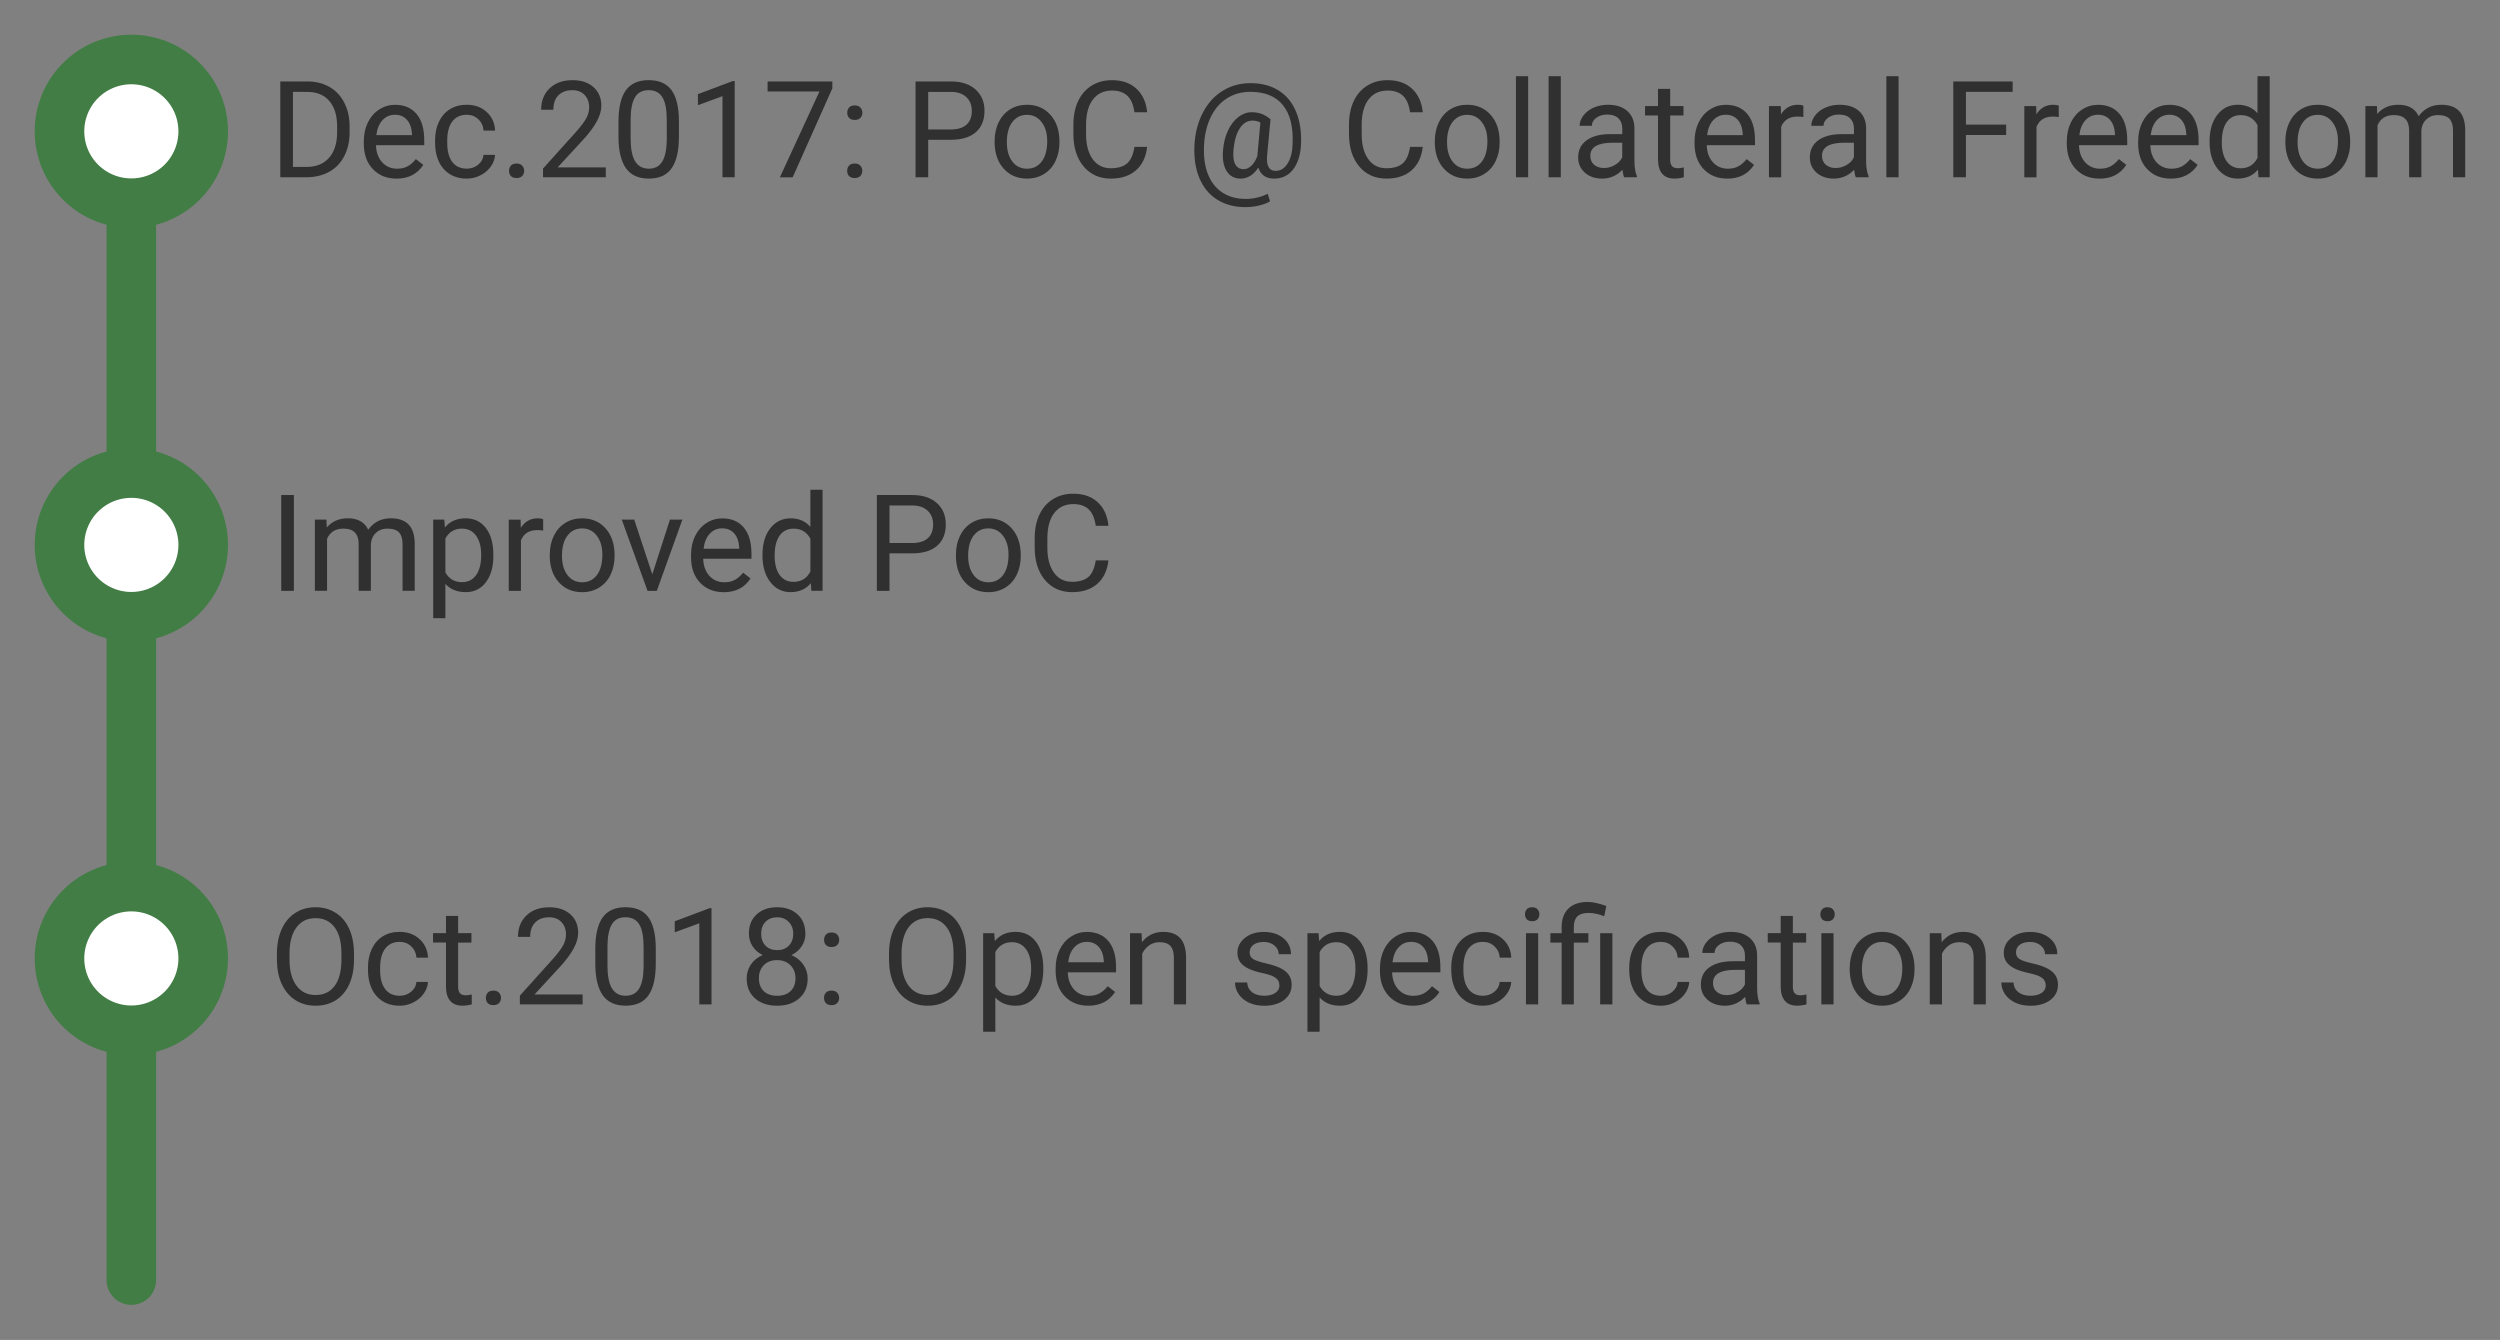 <?xml version="1.0" encoding="UTF-8" standalone="no"?>
<svg
   xmlns:dc="http://purl.org/dc/elements/1.1/"
   xmlns:cc="http://creativecommons.org/ns#"
   xmlns:rdf="http://www.w3.org/1999/02/22-rdf-syntax-ns#"
   xmlns:svg="http://www.w3.org/2000/svg"
   xmlns="http://www.w3.org/2000/svg"
   id="svg8"
   version="1.1"
   viewBox="0 0 71.976 38.578"
   height="38.578mm"
   width="71.976mm">
  <rect x="0" y="0" width="71.976" height="38.578" fill="#808080" stroke="none"/>
  <defs
     id="defs2">
    <marker
       orient="auto"
       refY="0"
       refX="0"
       id="DistanceStart"
       style="overflow:visible">
      <g
         style="fill:#417d44;fill-opacity:1;stroke:#417d44;stroke-opacity:1"
         id="g2300">
        <path
           id="path2306"
           d="M 0,0 H 2"
           style="fill:#417d44;fill-opacity:1;stroke:#417d44;stroke-width:1.15;stroke-linecap:square;stroke-opacity:1" />
        <path
           id="path2302"
           d="M 0,0 13,4 9,0 13,-4 Z"
           style="fill:#417d44;fill-opacity:1;fill-rule:evenodd;stroke:#417d44;stroke-opacity:1" />
        <path
           id="path2304"
           d="M 0,-4 V 40"
           style="fill:#417d44;fill-opacity:1;stroke:#417d44;stroke-width:1;stroke-linecap:square;stroke-opacity:1" />
      </g>
    </marker>
    <marker
       orient="auto"
       refY="0"
       refX="0"
       id="InfiniteLineStart"
       style="overflow:visible">
      <g
         transform="translate(-13)"
         style="fill:#417d44;fill-opacity:1;stroke:#417d44;stroke-opacity:1"
         id="g5612">
        <circle
           style="fill:#417d44;fill-opacity:1;stroke:#417d44;stroke-opacity:1"
           cx="3"
           cy="0"
           r="0.8"
           id="circle5606" />
        <circle
           style="fill:#417d44;fill-opacity:1;stroke:#417d44;stroke-opacity:1"
           cx="6.5"
           cy="0"
           r="0.8"
           id="circle5608" />
        <circle
           style="fill:#417d44;fill-opacity:1;stroke:#417d44;stroke-opacity:1"
           cx="10"
           cy="0"
           r="0.8"
           id="circle5610" />
      </g>
    </marker>
    <marker
       orient="auto"
       refY="0"
       refX="0"
       id="InfiniteLineEnd"
       style="overflow:visible">
      <g
         style="fill:#417d44;fill-opacity:1;stroke:#417d44;stroke-opacity:1"
         id="g5603">
        <circle
           style="fill:#417d44;fill-opacity:1;stroke:#417d44;stroke-opacity:1"
           cx="3"
           cy="0"
           r="0.8"
           id="circle5597" />
        <circle
           style="fill:#417d44;fill-opacity:1;stroke:#417d44;stroke-opacity:1"
           cx="6.5"
           cy="0"
           r="0.8"
           id="circle5599" />
        <circle
           style="fill:#417d44;fill-opacity:1;stroke:#417d44;stroke-opacity:1"
           cx="10"
           cy="0"
           r="0.8"
           id="circle5601" />
      </g>
    </marker>
  </defs>
  <g
     transform="translate(-6.802,-15.406)"
     id="layer1">
    <path
       id="path3705-0-0-4-6"
       d="M 12.652,19.188 A 2.068,2.068 0 0 1 10.583,21.256 2.068,2.068 0 0 1 8.515,19.188 2.068,2.068 0 0 1 10.583,17.119 2.068,2.068 0 0 1 12.652,19.188 Z"
       style="fill:#ffffff;fill-opacity:1;stroke:#417d44;stroke-width:1.427;stroke-linecap:round;stroke-linejoin:round;stroke-miterlimit:4;stroke-dasharray:none;stroke-dashoffset:0;stroke-opacity:1" />
    <path
       id="path5241-95-99"
       d="M 10.583,21.833 V 52.26"
       style="fill:none;fill-rule:evenodd;stroke:#417d44;stroke-width:1.427;stroke-linecap:round;stroke-linejoin:miter;stroke-miterlimit:4;stroke-dasharray:none;stroke-opacity:1" />
    <g
       id="text5229"
       style="font-style:normal;font-weight:normal;font-size:3.881px;line-height:6.615px;font-family:Sans;text-align:start;letter-spacing:0px;word-spacing:0px;text-anchor:start;fill:#303030;fill-opacity:1;stroke:none;stroke-width:0.265px;stroke-linecap:butt;stroke-linejoin:miter;stroke-opacity:1"
       aria-label="Dec.2017: PoC @ Collateral Freedom">
      <path
         id="path38"
         style="font-style:normal;font-variant:normal;font-weight:normal;font-stretch:normal;font-size:3.881px;font-family:Roboto;-inkscape-font-specification:Roboto;text-align:start;text-anchor:start;fill:#303030;fill-opacity:1;stroke-width:0.265px"
         d="m 14.872,20.51 v -2.759 h 0.779 q 0.36,0 0.637,0.159 0.277,0.159 0.426,0.453 0.152,0.294 0.153,0.675 v 0.176 q 0,0.39 -0.152,0.684 -0.15,0.294 -0.43,0.451 -0.279,0.157 -0.65,0.161 z m 0.364,-2.459 v 2.162 h 0.383 q 0.421,0 0.654,-0.261 0.235,-0.261 0.235,-0.745 v -0.161 q 0,-0.47 -0.222,-0.729 -0.22,-0.261 -0.625,-0.265 z" />
      <path
         id="path40"
         style="font-style:normal;font-variant:normal;font-weight:normal;font-stretch:normal;font-size:3.881px;font-family:Roboto;-inkscape-font-specification:Roboto;text-align:start;text-anchor:start;fill:#303030;fill-opacity:1;stroke-width:0.265px"
         d="m 18.215,20.548 q -0.417,0 -0.678,-0.273 -0.261,-0.275 -0.261,-0.733 v -0.064 q 0,-0.305 0.116,-0.544 0.117,-0.241 0.326,-0.375 0.21,-0.136 0.455,-0.136 0.4,0 0.621,0.263 0.222,0.263 0.222,0.754 v 0.146 h -1.389 q 0.008,0.303 0.176,0.491 0.171,0.186 0.432,0.186 0.186,0 0.315,-0.076 0.129,-0.076 0.225,-0.201 l 0.214,0.167 q -0.258,0.396 -0.773,0.396 z m -0.044,-1.838 q -0.212,0 -0.356,0.155 -0.144,0.153 -0.178,0.432 h 1.027 v -0.027 Q 18.649,19.004 18.52,18.858 18.391,18.71 18.171,18.71 Z" />
      <path
         id="path42"
         style="font-style:normal;font-variant:normal;font-weight:normal;font-stretch:normal;font-size:3.881px;font-family:Roboto;-inkscape-font-specification:Roboto;text-align:start;text-anchor:start;fill:#303030;fill-opacity:1;stroke-width:0.265px"
         d="m 20.24,20.262 q 0.188,0 0.328,-0.114 0.14,-0.114 0.155,-0.284 h 0.332 q -0.009,0.176 -0.121,0.335 -0.112,0.159 -0.299,0.254 -0.186,0.095 -0.394,0.095 -0.419,0 -0.667,-0.279 -0.246,-0.28 -0.246,-0.765 v -0.059 q 0,-0.299 0.11,-0.532 0.11,-0.233 0.315,-0.362 0.207,-0.129 0.487,-0.129 0.345,0 0.572,0.207 0.229,0.207 0.244,0.536 h -0.332 q -0.015,-0.199 -0.152,-0.326 -0.135,-0.129 -0.333,-0.129 -0.267,0 -0.415,0.193 -0.146,0.191 -0.146,0.555 v 0.066 q 0,0.354 0.146,0.546 0.146,0.191 0.417,0.191 z" />
      <path
         id="path44"
         style="font-style:normal;font-variant:normal;font-weight:normal;font-stretch:normal;font-size:3.881px;font-family:Roboto;-inkscape-font-specification:Roboto;text-align:start;text-anchor:start;fill:#303030;fill-opacity:1;stroke-width:0.265px"
         d="m 21.457,20.327 q 0,-0.091 0.053,-0.152 0.055,-0.061 0.163,-0.061 0.108,0 0.163,0.061 0.057,0.061 0.057,0.152 0,0.087 -0.057,0.146 -0.055,0.059 -0.163,0.059 -0.108,0 -0.163,-0.059 -0.053,-0.059 -0.053,-0.146 z" />
      <path
         id="path46"
         style="font-style:normal;font-variant:normal;font-weight:normal;font-stretch:normal;font-size:3.881px;font-family:Roboto;-inkscape-font-specification:Roboto;text-align:start;text-anchor:start;fill:#303030;fill-opacity:1;stroke-width:0.265px"
         d="m 24.244,20.51 h -1.808 v -0.252 l 0.955,-1.061 q 0.212,-0.241 0.292,-0.39 0.081,-0.152 0.081,-0.313 0,-0.216 -0.131,-0.354 -0.131,-0.138 -0.349,-0.138 -0.261,0 -0.407,0.15 -0.144,0.148 -0.144,0.413 h -0.351 q 0,-0.381 0.244,-0.616 0.246,-0.235 0.657,-0.235 0.385,0 0.608,0.203 0.224,0.201 0.224,0.536 0,0.407 -0.519,0.97 l -0.739,0.802 h 1.385 z" />
      <path
         id="path48"
         style="font-style:normal;font-variant:normal;font-weight:normal;font-stretch:normal;font-size:3.881px;font-family:Roboto;-inkscape-font-specification:Roboto;text-align:start;text-anchor:start;fill:#303030;fill-opacity:1;stroke-width:0.265px"
         d="m 26.349,19.334 q 0,0.616 -0.21,0.915 -0.21,0.299 -0.657,0.299 -0.441,0 -0.654,-0.292 -0.212,-0.294 -0.22,-0.875 v -0.468 q 0,-0.608 0.21,-0.904 0.21,-0.296 0.659,-0.296 0.445,0 0.656,0.286 0.21,0.284 0.216,0.879 z m -0.351,-0.479 q 0,-0.445 -0.125,-0.648 -0.125,-0.205 -0.396,-0.205 -0.269,0 -0.392,0.203 -0.123,0.203 -0.127,0.623 v 0.561 q 0,0.447 0.129,0.661 0.131,0.212 0.394,0.212 0.26,0 0.385,-0.201 0.127,-0.201 0.133,-0.633 z" />
      <path
         id="path50"
         style="font-style:normal;font-variant:normal;font-weight:normal;font-stretch:normal;font-size:3.881px;font-family:Roboto;-inkscape-font-specification:Roboto;text-align:start;text-anchor:start;fill:#303030;fill-opacity:1;stroke-width:0.265px"
         d="m 27.954,20.51 h -0.352 v -2.336 l -0.707,0.26 v -0.318 l 1.004,-0.377 h 0.055 z" />
      <path
         id="path52"
         style="font-style:normal;font-variant:normal;font-weight:normal;font-stretch:normal;font-size:3.881px;font-family:Roboto;-inkscape-font-specification:Roboto;text-align:start;text-anchor:start;fill:#303030;fill-opacity:1;stroke-width:0.265px"
         d="m 30.766,17.949 -1.143,2.562 h -0.368 l 1.139,-2.471 h -1.493 v -0.288 h 1.864 z" />
      <path
         id="path54"
         style="font-style:normal;font-variant:normal;font-weight:normal;font-stretch:normal;font-size:3.881px;font-family:Roboto;-inkscape-font-specification:Roboto;text-align:start;text-anchor:start;fill:#303030;fill-opacity:1;stroke-width:0.265px"
         d="m 31.192,20.327 q 0,-0.091 0.053,-0.152 0.055,-0.061 0.163,-0.061 0.108,0 0.163,0.061 0.057,0.061 0.057,0.152 0,0.087 -0.057,0.146 -0.055,0.059 -0.163,0.059 -0.108,0 -0.163,-0.059 -0.053,-0.059 -0.053,-0.146 z m 0.002,-1.673 q 0,-0.091 0.053,-0.152 0.055,-0.061 0.163,-0.061 0.108,0 0.163,0.061 0.057,0.061 0.057,0.152 0,0.087 -0.057,0.146 -0.055,0.059 -0.163,0.059 -0.108,0 -0.163,-0.059 -0.053,-0.059 -0.053,-0.146 z" />
      <path
         id="path56"
         style="font-style:normal;font-variant:normal;font-weight:normal;font-stretch:normal;font-size:3.881px;font-family:Roboto;-inkscape-font-specification:Roboto;text-align:start;text-anchor:start;fill:#303030;fill-opacity:1;stroke-width:0.265px"
         d="m 33.525,19.43 v 1.08 h -0.364 v -2.759 h 1.018 q 0.453,0 0.709,0.231 0.258,0.231 0.258,0.612 0,0.402 -0.252,0.62 -0.25,0.216 -0.718,0.216 z m 0,-0.297 h 0.654 q 0.292,0 0.447,-0.136 0.155,-0.138 0.155,-0.398 0,-0.246 -0.155,-0.394 -0.155,-0.148 -0.426,-0.153 h -0.675 z" />
      <path
         id="path58"
         style="font-style:normal;font-variant:normal;font-weight:normal;font-stretch:normal;font-size:3.881px;font-family:Roboto;-inkscape-font-specification:Roboto;text-align:start;text-anchor:start;fill:#303030;fill-opacity:1;stroke-width:0.265px"
         d="m 35.438,19.466 q 0,-0.301 0.117,-0.542 0.119,-0.241 0.33,-0.371 0.212,-0.131 0.483,-0.131 0.419,0 0.676,0.29 0.26,0.29 0.26,0.771 v 0.025 q 0,0.299 -0.116,0.538 -0.114,0.237 -0.328,0.369 -0.212,0.133 -0.489,0.133 -0.417,0 -0.676,-0.29 -0.258,-0.29 -0.258,-0.767 z m 0.352,0.042 q 0,0.341 0.157,0.548 0.159,0.207 0.424,0.207 0.267,0 0.424,-0.208 0.157,-0.21 0.157,-0.587 0,-0.337 -0.161,-0.546 -0.159,-0.21 -0.424,-0.21 -0.26,0 -0.419,0.207 -0.159,0.207 -0.159,0.591 z" />
      <path
         id="path60"
         style="font-style:normal;font-variant:normal;font-weight:normal;font-stretch:normal;font-size:3.881px;font-family:Roboto;-inkscape-font-specification:Roboto;text-align:start;text-anchor:start;fill:#303030;fill-opacity:1;stroke-width:0.265px"
         d="m 39.829,19.635 q -0.051,0.438 -0.324,0.676 -0.271,0.237 -0.722,0.237 -0.489,0 -0.784,-0.351 -0.294,-0.351 -0.294,-0.938 v -0.265 q 0,-0.385 0.136,-0.676 0.138,-0.292 0.39,-0.447 0.252,-0.157 0.584,-0.157 0.44,0 0.705,0.246 0.265,0.244 0.309,0.678 h -0.366 q -0.047,-0.33 -0.207,-0.477 -0.157,-0.148 -0.441,-0.148 -0.349,0 -0.548,0.258 -0.197,0.258 -0.197,0.733 v 0.267 q 0,0.449 0.188,0.714 0.188,0.265 0.525,0.265 0.303,0 0.464,-0.136 0.163,-0.138 0.216,-0.479 z" />
      <path
         id="path62"
         style="font-style:normal;font-variant:normal;font-weight:normal;font-stretch:normal;font-size:3.881px;font-family:Roboto;-inkscape-font-specification:Roboto;text-align:start;text-anchor:start;fill:#303030;fill-opacity:1;stroke-width:0.265px"
         d="m 44.259,19.559 q -0.023,0.459 -0.227,0.724 -0.205,0.265 -0.548,0.265 -0.354,0 -0.455,-0.318 -0.102,0.161 -0.235,0.241 -0.131,0.078 -0.271,0.078 -0.269,0 -0.407,-0.22 -0.138,-0.22 -0.102,-0.608 0.028,-0.313 0.142,-0.557 0.116,-0.246 0.296,-0.387 0.182,-0.14 0.381,-0.14 0.153,0 0.275,0.042 0.121,0.04 0.273,0.159 l -0.099,1.05 q -0.036,0.438 0.243,0.438 0.214,0 0.347,-0.212 0.133,-0.212 0.144,-0.553 0.036,-0.737 -0.275,-1.124 -0.309,-0.387 -0.942,-0.387 -0.381,0 -0.676,0.189 -0.296,0.188 -0.466,0.544 -0.171,0.356 -0.191,0.822 -0.023,0.47 0.114,0.817 0.136,0.345 0.415,0.527 0.28,0.184 0.676,0.184 0.171,0 0.341,-0.042 0.172,-0.042 0.286,-0.108 l 0.07,0.218 q -0.117,0.074 -0.313,0.121 -0.193,0.047 -0.392,0.047 -0.474,0 -0.815,-0.214 -0.341,-0.212 -0.512,-0.614 -0.169,-0.4 -0.146,-0.936 0.023,-0.521 0.233,-0.936 0.21,-0.417 0.57,-0.642 0.36,-0.227 0.813,-0.227 0.472,0 0.809,0.212 0.337,0.212 0.502,0.612 0.165,0.4 0.142,0.936 z m -1.944,0.161 q -0.027,0.269 0.049,0.413 0.078,0.144 0.244,0.144 0.114,0 0.218,-0.097 0.106,-0.097 0.174,-0.277 l 0.002,-0.017 0.087,-0.953 q -0.106,-0.055 -0.227,-0.055 -0.222,0 -0.368,0.225 -0.144,0.225 -0.18,0.616 z" />
      <path
         id="path64"
         style="font-style:normal;font-variant:normal;font-weight:normal;font-stretch:normal;font-size:3.881px;font-family:Roboto;-inkscape-font-specification:Roboto;text-align:start;text-anchor:start;fill:#303030;fill-opacity:1;stroke-width:0.265px"
         d="m 47.764,19.635 q -0.051,0.438 -0.324,0.676 -0.271,0.237 -0.722,0.237 -0.489,0 -0.784,-0.351 -0.294,-0.351 -0.294,-0.938 v -0.265 q 0,-0.385 0.136,-0.676 0.138,-0.292 0.39,-0.447 0.252,-0.157 0.584,-0.157 0.44,0 0.705,0.246 0.265,0.244 0.309,0.678 h -0.366 q -0.047,-0.33 -0.207,-0.477 -0.157,-0.148 -0.441,-0.148 -0.349,0 -0.548,0.258 -0.197,0.258 -0.197,0.733 v 0.267 q 0,0.449 0.188,0.714 0.188,0.265 0.525,0.265 0.303,0 0.464,-0.136 0.163,-0.138 0.216,-0.479 z" />
      <path
         id="path66"
         style="font-style:normal;font-variant:normal;font-weight:normal;font-stretch:normal;font-size:3.881px;font-family:Roboto;-inkscape-font-specification:Roboto;text-align:start;text-anchor:start;fill:#303030;fill-opacity:1;stroke-width:0.265px"
         d="m 48.111,19.466 q 0,-0.301 0.117,-0.542 0.119,-0.241 0.33,-0.371 0.212,-0.131 0.483,-0.131 0.419,0 0.676,0.29 0.26,0.29 0.26,0.771 v 0.025 q 0,0.299 -0.116,0.538 -0.114,0.237 -0.328,0.369 -0.212,0.133 -0.489,0.133 -0.417,0 -0.676,-0.29 -0.258,-0.29 -0.258,-0.767 z m 0.352,0.042 q 0,0.341 0.157,0.548 0.159,0.207 0.424,0.207 0.267,0 0.424,-0.208 0.157,-0.21 0.157,-0.587 0,-0.337 -0.161,-0.546 -0.159,-0.21 -0.424,-0.21 -0.26,0 -0.419,0.207 -0.159,0.207 -0.159,0.591 z" />
      <path
         id="path68"
         style="font-style:normal;font-variant:normal;font-weight:normal;font-stretch:normal;font-size:3.881px;font-family:Roboto;-inkscape-font-specification:Roboto;text-align:start;text-anchor:start;fill:#303030;fill-opacity:1;stroke-width:0.265px"
         d="m 50.798,20.51 h -0.351 v -2.91 h 0.351 z" />
      <path
         id="path70"
         style="font-style:normal;font-variant:normal;font-weight:normal;font-stretch:normal;font-size:3.881px;font-family:Roboto;-inkscape-font-specification:Roboto;text-align:start;text-anchor:start;fill:#303030;fill-opacity:1;stroke-width:0.265px"
         d="m 51.738,20.51 h -0.351 v -2.91 h 0.351 z" />
      <path
         id="path72"
         style="font-style:normal;font-variant:normal;font-weight:normal;font-stretch:normal;font-size:3.881px;font-family:Roboto;-inkscape-font-specification:Roboto;text-align:start;text-anchor:start;fill:#303030;fill-opacity:1;stroke-width:0.265px"
         d="m 53.562,20.51 q -0.03,-0.061 -0.049,-0.216 -0.244,0.254 -0.584,0.254 -0.303,0 -0.498,-0.171 -0.193,-0.172 -0.193,-0.436 0,-0.32 0.243,-0.496 0.244,-0.178 0.686,-0.178 h 0.341 v -0.161 q 0,-0.184 -0.11,-0.292 -0.11,-0.11 -0.324,-0.11 -0.188,0 -0.315,0.095 -0.127,0.095 -0.127,0.229 h -0.352 q 0,-0.153 0.108,-0.296 0.11,-0.144 0.296,-0.227 0.188,-0.083 0.411,-0.083 0.354,0 0.555,0.178 0.201,0.176 0.208,0.487 v 0.944 q 0,0.282 0.072,0.449 v 0.03 z m -0.582,-0.267 q 0.165,0 0.313,-0.085 0.148,-0.085 0.214,-0.222 v -0.421 h -0.275 q -0.644,0 -0.644,0.377 0,0.165 0.11,0.258 0.11,0.093 0.282,0.093 z" />
      <path
         id="path74"
         style="font-style:normal;font-variant:normal;font-weight:normal;font-stretch:normal;font-size:3.881px;font-family:Roboto;-inkscape-font-specification:Roboto;text-align:start;text-anchor:start;fill:#303030;fill-opacity:1;stroke-width:0.265px"
         d="m 54.887,17.964 v 0.496 h 0.383 v 0.271 h -0.383 v 1.271 q 0,0.123 0.051,0.186 0.051,0.061 0.174,0.061 0.061,0 0.167,-0.023 v 0.284 q -0.138,0.038 -0.269,0.038 -0.235,0 -0.354,-0.142 -0.119,-0.142 -0.119,-0.404 V 18.731 H 54.163 V 18.46 h 0.373 v -0.496 z" />
      <path
         id="path76"
         style="font-style:normal;font-variant:normal;font-weight:normal;font-stretch:normal;font-size:3.881px;font-family:Roboto;-inkscape-font-specification:Roboto;text-align:start;text-anchor:start;fill:#303030;fill-opacity:1;stroke-width:0.265px"
         d="m 56.528,20.548 q -0.417,0 -0.678,-0.273 -0.261,-0.275 -0.261,-0.733 v -0.064 q 0,-0.305 0.116,-0.544 0.117,-0.241 0.326,-0.375 0.21,-0.136 0.455,-0.136 0.4,0 0.621,0.263 0.222,0.263 0.222,0.754 v 0.146 h -1.389 q 0.008,0.303 0.176,0.491 0.171,0.186 0.432,0.186 0.186,0 0.315,-0.076 0.129,-0.076 0.225,-0.201 l 0.214,0.167 q -0.258,0.396 -0.773,0.396 z m -0.044,-1.838 q -0.212,0 -0.356,0.155 -0.144,0.153 -0.178,0.432 h 1.027 v -0.027 q -0.015,-0.267 -0.144,-0.413 -0.129,-0.148 -0.349,-0.148 z" />
      <path
         id="path78"
         style="font-style:normal;font-variant:normal;font-weight:normal;font-stretch:normal;font-size:3.881px;font-family:Roboto;-inkscape-font-specification:Roboto;text-align:start;text-anchor:start;fill:#303030;fill-opacity:1;stroke-width:0.265px"
         d="m 58.722,18.775 q -0.08,-0.013 -0.172,-0.013 -0.345,0 -0.468,0.294 v 1.455 H 57.731 V 18.46 h 0.341 l 0.006,0.237 q 0.172,-0.275 0.489,-0.275 0.102,0 0.155,0.027 z" />
      <path
         id="path80"
         style="font-style:normal;font-variant:normal;font-weight:normal;font-stretch:normal;font-size:3.881px;font-family:Roboto;-inkscape-font-specification:Roboto;text-align:start;text-anchor:start;fill:#303030;fill-opacity:1;stroke-width:0.265px"
         d="m 60.232,20.51 q -0.03,-0.061 -0.049,-0.216 -0.244,0.254 -0.584,0.254 -0.303,0 -0.498,-0.171 -0.193,-0.172 -0.193,-0.436 0,-0.32 0.243,-0.496 0.244,-0.178 0.686,-0.178 h 0.341 v -0.161 q 0,-0.184 -0.11,-0.292 -0.11,-0.11 -0.324,-0.11 -0.188,0 -0.315,0.095 -0.127,0.095 -0.127,0.229 h -0.352 q 0,-0.153 0.108,-0.296 0.11,-0.144 0.296,-0.227 0.188,-0.083 0.411,-0.083 0.354,0 0.555,0.178 0.201,0.176 0.208,0.487 v 0.944 q 0,0.282 0.072,0.449 v 0.03 z m -0.582,-0.267 q 0.165,0 0.313,-0.085 0.148,-0.085 0.214,-0.222 v -0.421 h -0.275 q -0.644,0 -0.644,0.377 0,0.165 0.11,0.258 0.11,0.093 0.282,0.093 z" />
      <path
         id="path82"
         style="font-style:normal;font-variant:normal;font-weight:normal;font-stretch:normal;font-size:3.881px;font-family:Roboto;-inkscape-font-specification:Roboto;text-align:start;text-anchor:start;fill:#303030;fill-opacity:1;stroke-width:0.265px"
         d="m 61.462,20.51 h -0.351 v -2.91 h 0.351 z" />
      <path
         id="path84"
         style="font-style:normal;font-variant:normal;font-weight:normal;font-stretch:normal;font-size:3.881px;font-family:Roboto;-inkscape-font-specification:Roboto;text-align:start;text-anchor:start;fill:#303030;fill-opacity:1;stroke-width:0.265px"
         d="m 64.56,19.292 h -1.158 v 1.218 h -0.364 v -2.759 h 1.709 v 0.299 h -1.345 v 0.944 h 1.158 z" />
      <path
         id="path86"
         style="font-style:normal;font-variant:normal;font-weight:normal;font-stretch:normal;font-size:3.881px;font-family:Roboto;-inkscape-font-specification:Roboto;text-align:start;text-anchor:start;fill:#303030;fill-opacity:1;stroke-width:0.265px"
         d="m 66.074,18.775 q -0.08,-0.013 -0.172,-0.013 -0.345,0 -0.468,0.294 v 1.455 H 65.083 V 18.46 h 0.341 l 0.006,0.237 q 0.172,-0.275 0.489,-0.275 0.102,0 0.155,0.027 z" />
      <path
         id="path88"
         style="font-style:normal;font-variant:normal;font-weight:normal;font-stretch:normal;font-size:3.881px;font-family:Roboto;-inkscape-font-specification:Roboto;text-align:start;text-anchor:start;fill:#303030;fill-opacity:1;stroke-width:0.265px"
         d="m 67.245,20.548 q -0.417,0 -0.678,-0.273 -0.261,-0.275 -0.261,-0.733 v -0.064 q 0,-0.305 0.116,-0.544 0.117,-0.241 0.326,-0.375 0.21,-0.136 0.455,-0.136 0.4,0 0.621,0.263 0.222,0.263 0.222,0.754 v 0.146 h -1.389 q 0.008,0.303 0.176,0.491 0.171,0.186 0.432,0.186 0.186,0 0.315,-0.076 0.129,-0.076 0.225,-0.201 l 0.214,0.167 q -0.258,0.396 -0.773,0.396 z m -0.044,-1.838 q -0.212,0 -0.356,0.155 -0.144,0.153 -0.178,0.432 h 1.027 v -0.027 q -0.015,-0.267 -0.144,-0.413 -0.129,-0.148 -0.349,-0.148 z" />
      <path
         id="path90"
         style="font-style:normal;font-variant:normal;font-weight:normal;font-stretch:normal;font-size:3.881px;font-family:Roboto;-inkscape-font-specification:Roboto;text-align:start;text-anchor:start;fill:#303030;fill-opacity:1;stroke-width:0.265px"
         d="m 69.299,20.548 q -0.417,0 -0.678,-0.273 -0.261,-0.275 -0.261,-0.733 v -0.064 q 0,-0.305 0.116,-0.544 0.117,-0.241 0.326,-0.375 0.21,-0.136 0.455,-0.136 0.4,0 0.621,0.263 0.222,0.263 0.222,0.754 v 0.146 h -1.389 q 0.008,0.303 0.176,0.491 0.171,0.186 0.432,0.186 0.186,0 0.315,-0.076 0.129,-0.076 0.225,-0.201 l 0.214,0.167 q -0.258,0.396 -0.773,0.396 z m -0.044,-1.838 q -0.212,0 -0.356,0.155 -0.144,0.153 -0.178,0.432 h 1.027 v -0.027 q -0.015,-0.267 -0.144,-0.413 -0.129,-0.148 -0.349,-0.148 z" />
      <path
         id="path92"
         style="font-style:normal;font-variant:normal;font-weight:normal;font-stretch:normal;font-size:3.881px;font-family:Roboto;-inkscape-font-specification:Roboto;text-align:start;text-anchor:start;fill:#303030;fill-opacity:1;stroke-width:0.265px"
         d="m 70.417,19.468 q 0,-0.472 0.224,-0.758 0.224,-0.288 0.585,-0.288 0.36,0 0.57,0.246 V 17.6 H 72.147 v 2.91 h -0.322 l -0.017,-0.22 q -0.21,0.258 -0.585,0.258 -0.356,0 -0.582,-0.292 -0.224,-0.292 -0.224,-0.762 z m 0.351,0.04 q 0,0.349 0.144,0.546 0.144,0.197 0.398,0.197 0.333,0 0.487,-0.299 v -0.942 q -0.157,-0.29 -0.483,-0.29 -0.258,0 -0.402,0.199 -0.144,0.199 -0.144,0.589 z" />
      <path
         id="path94"
         style="font-style:normal;font-variant:normal;font-weight:normal;font-stretch:normal;font-size:3.881px;font-family:Roboto;-inkscape-font-specification:Roboto;text-align:start;text-anchor:start;fill:#303030;fill-opacity:1;stroke-width:0.265px"
         d="m 72.599,19.466 q 0,-0.301 0.117,-0.542 0.119,-0.241 0.33,-0.371 0.212,-0.131 0.483,-0.131 0.419,0 0.676,0.29 0.26,0.29 0.26,0.771 v 0.025 q 0,0.299 -0.116,0.538 -0.114,0.237 -0.328,0.369 -0.212,0.133 -0.489,0.133 -0.417,0 -0.676,-0.29 -0.258,-0.29 -0.258,-0.767 z m 0.352,0.042 q 0,0.341 0.157,0.548 0.159,0.207 0.424,0.207 0.267,0 0.424,-0.208 0.157,-0.21 0.157,-0.587 0,-0.337 -0.161,-0.546 -0.159,-0.21 -0.424,-0.21 -0.26,0 -0.419,0.207 -0.159,0.207 -0.159,0.591 z" />
      <path
         id="path96"
         style="font-style:normal;font-variant:normal;font-weight:normal;font-stretch:normal;font-size:3.881px;font-family:Roboto;-inkscape-font-specification:Roboto;text-align:start;text-anchor:start;fill:#303030;fill-opacity:1;stroke-width:0.265px"
         d="m 75.235,18.46 0.009,0.227 q 0.225,-0.265 0.608,-0.265 0.43,0 0.585,0.33 0.102,-0.148 0.265,-0.239 0.165,-0.091 0.388,-0.091 0.675,0 0.686,0.714 v 1.374 h -0.351 v -1.353 q 0,-0.22 -0.1,-0.328 -0.1,-0.11 -0.337,-0.11 -0.195,0 -0.324,0.117 -0.129,0.116 -0.15,0.313 v 1.36 h -0.352 v -1.343 q 0,-0.447 -0.438,-0.447 -0.345,0 -0.472,0.294 v 1.497 H 74.903 V 18.46 Z" />
    </g>
    <path
       id="path3705-0-0-4-6-9"
       d="M 12.652,31.094 A 2.068,2.068 0 0 1 10.583,33.162 2.068,2.068 0 0 1 8.515,31.094 2.068,2.068 0 0 1 10.583,29.026 2.068,2.068 0 0 1 12.652,31.094 Z"
       style="fill:#ffffff;fill-opacity:1;stroke:#417d44;stroke-width:1.427;stroke-linecap:round;stroke-linejoin:round;stroke-miterlimit:4;stroke-dasharray:none;stroke-dashoffset:0;stroke-opacity:1" />
    <g
       id="text5229-7"
       style="font-style:normal;font-weight:normal;font-size:3.881px;line-height:6.615px;font-family:Sans;text-align:start;letter-spacing:0px;word-spacing:0px;text-anchor:start;fill:#303030;fill-opacity:1;stroke:none;stroke-width:0.265px;stroke-linecap:butt;stroke-linejoin:miter;stroke-opacity:1"
       aria-label="Improved PoC">
      <path
         id="path100"
         style="font-style:normal;font-variant:normal;font-weight:normal;font-stretch:normal;font-size:3.881px;font-family:Roboto;-inkscape-font-specification:Roboto;text-align:start;text-anchor:start;fill:#303030;fill-opacity:1;stroke-width:0.265px"
         d="m 15.263,32.417 h -0.364 v -2.759 h 0.364 z" />
      <path
         id="path102"
         style="font-style:normal;font-variant:normal;font-weight:normal;font-stretch:normal;font-size:3.881px;font-family:Roboto;-inkscape-font-specification:Roboto;text-align:start;text-anchor:start;fill:#303030;fill-opacity:1;stroke-width:0.265px"
         d="m 16.201,30.366 0.009,0.227 q 0.225,-0.265 0.608,-0.265 0.43,0 0.585,0.33 0.102,-0.148 0.265,-0.239 0.165,-0.091 0.388,-0.091 0.675,0 0.686,0.714 v 1.374 h -0.351 v -1.353 q 0,-0.22 -0.1,-0.328 -0.1,-0.11 -0.337,-0.11 -0.195,0 -0.324,0.117 -0.129,0.116 -0.15,0.313 v 1.36 h -0.352 v -1.343 q 0,-0.447 -0.438,-0.447 -0.345,0 -0.472,0.294 v 1.497 h -0.351 v -2.05 z" />
      <path
         id="path104"
         style="font-style:normal;font-variant:normal;font-weight:normal;font-stretch:normal;font-size:3.881px;font-family:Roboto;-inkscape-font-specification:Roboto;text-align:start;text-anchor:start;fill:#303030;fill-opacity:1;stroke-width:0.265px"
         d="m 21.006,31.414 q 0,0.468 -0.214,0.754 -0.214,0.286 -0.58,0.286 -0.373,0 -0.587,-0.237 v 0.987 h -0.351 v -2.838 h 0.32 l 0.017,0.227 q 0.214,-0.265 0.595,-0.265 0.369,0 0.584,0.279 0.216,0.279 0.216,0.775 z m -0.351,-0.04 q 0,-0.347 -0.148,-0.548 -0.148,-0.201 -0.405,-0.201 -0.318,0 -0.477,0.282 v 0.98 q 0.157,0.28 0.481,0.28 0.252,0 0.4,-0.199 0.15,-0.201 0.15,-0.595 z" />
      <path
         id="path106"
         style="font-style:normal;font-variant:normal;font-weight:normal;font-stretch:normal;font-size:3.881px;font-family:Roboto;-inkscape-font-specification:Roboto;text-align:start;text-anchor:start;fill:#303030;fill-opacity:1;stroke-width:0.265px"
         d="m 22.44,30.681 q -0.08,-0.013 -0.172,-0.013 -0.345,0 -0.468,0.294 v 1.455 h -0.351 v -2.05 h 0.341 l 0.006,0.237 q 0.172,-0.275 0.489,-0.275 0.102,0 0.155,0.027 z" />
      <path
         id="path108"
         style="font-style:normal;font-variant:normal;font-weight:normal;font-stretch:normal;font-size:3.881px;font-family:Roboto;-inkscape-font-specification:Roboto;text-align:start;text-anchor:start;fill:#303030;fill-opacity:1;stroke-width:0.265px"
         d="m 22.63,31.373 q 0,-0.301 0.117,-0.542 0.119,-0.241 0.33,-0.371 0.212,-0.131 0.483,-0.131 0.419,0 0.676,0.29 0.26,0.29 0.26,0.771 v 0.025 q 0,0.299 -0.116,0.538 -0.114,0.237 -0.328,0.369 -0.212,0.133 -0.489,0.133 -0.417,0 -0.676,-0.29 -0.258,-0.29 -0.258,-0.767 z m 0.352,0.042 q 0,0.341 0.157,0.548 0.159,0.207 0.424,0.207 0.267,0 0.424,-0.208 0.157,-0.21 0.157,-0.587 0,-0.337 -0.161,-0.546 -0.159,-0.21 -0.424,-0.21 -0.26,0 -0.419,0.207 -0.159,0.207 -0.159,0.591 z" />
      <path
         id="path110"
         style="font-style:normal;font-variant:normal;font-weight:normal;font-stretch:normal;font-size:3.881px;font-family:Roboto;-inkscape-font-specification:Roboto;text-align:start;text-anchor:start;fill:#303030;fill-opacity:1;stroke-width:0.265px"
         d="m 25.582,31.941 0.508,-1.575 h 0.358 L 25.712,32.417 H 25.445 L 24.703,30.366 h 0.358 z" />
      <path
         id="path112"
         style="font-style:normal;font-variant:normal;font-weight:normal;font-stretch:normal;font-size:3.881px;font-family:Roboto;-inkscape-font-specification:Roboto;text-align:start;text-anchor:start;fill:#303030;fill-opacity:1;stroke-width:0.265px"
         d="m 27.636,32.455 q -0.417,0 -0.678,-0.273 -0.261,-0.275 -0.261,-0.733 v -0.064 q 0,-0.305 0.116,-0.544 0.117,-0.241 0.326,-0.375 0.21,-0.136 0.455,-0.136 0.4,0 0.621,0.263 0.222,0.263 0.222,0.754 v 0.146 h -1.389 q 0.008,0.303 0.176,0.491 0.171,0.186 0.432,0.186 0.186,0 0.315,-0.076 0.129,-0.076 0.225,-0.201 l 0.214,0.167 q -0.258,0.396 -0.773,0.396 z m -0.044,-1.838 q -0.212,0 -0.356,0.155 -0.144,0.153 -0.178,0.432 h 1.027 v -0.027 Q 28.07,30.91 27.941,30.764 27.812,30.617 27.592,30.617 Z" />
      <path
         id="path114"
         style="font-style:normal;font-variant:normal;font-weight:normal;font-stretch:normal;font-size:3.881px;font-family:Roboto;-inkscape-font-specification:Roboto;text-align:start;text-anchor:start;fill:#303030;fill-opacity:1;stroke-width:0.265px"
         d="m 28.754,31.375 q 0,-0.472 0.224,-0.758 0.224,-0.288 0.585,-0.288 0.36,0 0.57,0.246 v -1.069 h 0.351 v 2.91 h -0.322 l -0.017,-0.22 q -0.21,0.258 -0.585,0.258 -0.356,0 -0.582,-0.292 -0.224,-0.292 -0.224,-0.762 z m 0.351,0.04 q 0,0.349 0.144,0.546 0.144,0.197 0.398,0.197 0.333,0 0.487,-0.299 V 30.916 Q 29.976,30.626 29.65,30.626 q -0.258,0 -0.402,0.199 -0.144,0.199 -0.144,0.589 z" />
      <path
         id="path116"
         style="font-style:normal;font-variant:normal;font-weight:normal;font-stretch:normal;font-size:3.881px;font-family:Roboto;-inkscape-font-specification:Roboto;text-align:start;text-anchor:start;fill:#303030;fill-opacity:1;stroke-width:0.265px"
         d="m 32.411,31.337 v 1.08 h -0.364 v -2.759 h 1.018 q 0.453,0 0.709,0.231 0.258,0.231 0.258,0.612 0,0.402 -0.252,0.62 -0.25,0.216 -0.718,0.216 z m 0,-0.297 h 0.654 q 0.292,0 0.447,-0.136 0.155,-0.138 0.155,-0.398 0,-0.246 -0.155,-0.394 -0.155,-0.148 -0.426,-0.153 h -0.675 z" />
      <path
         id="path118"
         style="font-style:normal;font-variant:normal;font-weight:normal;font-stretch:normal;font-size:3.881px;font-family:Roboto;-inkscape-font-specification:Roboto;text-align:start;text-anchor:start;fill:#303030;fill-opacity:1;stroke-width:0.265px"
         d="m 34.324,31.373 q 0,-0.301 0.117,-0.542 0.119,-0.241 0.33,-0.371 0.212,-0.131 0.483,-0.131 0.419,0 0.676,0.29 0.26,0.29 0.26,0.771 v 0.025 q 0,0.299 -0.116,0.538 -0.114,0.237 -0.328,0.369 -0.212,0.133 -0.489,0.133 -0.417,0 -0.676,-0.29 -0.258,-0.29 -0.258,-0.767 z m 0.352,0.042 q 0,0.341 0.157,0.548 0.159,0.207 0.424,0.207 0.267,0 0.424,-0.208 0.157,-0.21 0.157,-0.587 0,-0.337 -0.161,-0.546 -0.159,-0.21 -0.424,-0.21 -0.26,0 -0.419,0.207 -0.159,0.207 -0.159,0.591 z" />
      <path
         id="path120"
         style="font-style:normal;font-variant:normal;font-weight:normal;font-stretch:normal;font-size:3.881px;font-family:Roboto;-inkscape-font-specification:Roboto;text-align:start;text-anchor:start;fill:#303030;fill-opacity:1;stroke-width:0.265px"
         d="m 38.715,31.541 q -0.051,0.438 -0.324,0.676 -0.271,0.237 -0.722,0.237 -0.489,0 -0.784,-0.351 -0.294,-0.351 -0.294,-0.938 v -0.265 q 0,-0.385 0.136,-0.676 0.138,-0.292 0.39,-0.447 0.252,-0.157 0.584,-0.157 0.44,0 0.705,0.246 0.265,0.244 0.309,0.678 h -0.366 q -0.047,-0.33 -0.207,-0.477 -0.157,-0.148 -0.441,-0.148 -0.349,0 -0.548,0.258 -0.197,0.258 -0.197,0.733 v 0.267 q 0,0.449 0.188,0.714 0.188,0.265 0.525,0.265 0.303,0 0.464,-0.136 0.163,-0.138 0.216,-0.479 z" />
    </g>
    <path
       id="path3705-0-0-4-6-9-3"
       d="M 12.652,43 A 2.068,2.068 0 0 1 10.583,45.068 2.068,2.068 0 0 1 8.515,43 2.068,2.068 0 0 1 10.583,40.932 2.068,2.068 0 0 1 12.652,43 Z"
       style="fill:#ffffff;fill-opacity:1;stroke:#417d44;stroke-width:1.427;stroke-linecap:round;stroke-linejoin:round;stroke-miterlimit:4;stroke-dasharray:none;stroke-dashoffset:0;stroke-opacity:1" />
    <g
       id="text5229-7-8"
       style="font-style:normal;font-weight:normal;font-size:3.881px;line-height:6.615px;font-family:Sans;text-align:start;letter-spacing:0px;word-spacing:0px;text-anchor:start;fill:#303030;fill-opacity:1;stroke:none;stroke-width:0.265px;stroke-linecap:butt;stroke-linejoin:miter;stroke-opacity:1"
       aria-label="Oct.2018: Open specifications">
      <path
         id="path124"
         style="font-style:normal;font-variant:normal;font-weight:normal;font-stretch:normal;font-size:3.881px;font-family:Roboto;-inkscape-font-specification:Roboto;text-align:start;text-anchor:start;fill:#303030;fill-opacity:1;stroke-width:0.265px"
         d="m 16.994,43.033 q 0,0.405 -0.136,0.709 -0.136,0.301 -0.387,0.46 -0.25,0.159 -0.584,0.159 -0.326,0 -0.578,-0.159 -0.252,-0.161 -0.392,-0.457 -0.138,-0.297 -0.142,-0.688 v -0.199 q 0,-0.398 0.138,-0.703 0.138,-0.305 0.39,-0.466 0.254,-0.163 0.58,-0.163 0.332,0 0.584,0.161 0.254,0.159 0.39,0.464 0.136,0.303 0.136,0.707 z m -0.362,-0.178 q 0,-0.491 -0.197,-0.752 -0.197,-0.263 -0.551,-0.263 -0.345,0 -0.544,0.263 -0.197,0.261 -0.203,0.728 v 0.203 q 0,0.476 0.199,0.748 0.201,0.271 0.551,0.271 0.352,0 0.546,-0.256 0.193,-0.258 0.199,-0.737 z" />
      <path
         id="path126"
         style="font-style:normal;font-variant:normal;font-weight:normal;font-stretch:normal;font-size:3.881px;font-family:Roboto;-inkscape-font-specification:Roboto;text-align:start;text-anchor:start;fill:#303030;fill-opacity:1;stroke-width:0.265px"
         d="m 18.308,44.075 q 0.188,0 0.328,-0.114 0.14,-0.114 0.155,-0.284 h 0.332 q -0.009,0.176 -0.121,0.335 -0.112,0.159 -0.299,0.254 -0.186,0.095 -0.394,0.095 -0.419,0 -0.667,-0.279 -0.246,-0.28 -0.246,-0.765 v -0.059 q 0,-0.299 0.11,-0.532 0.11,-0.233 0.315,-0.362 0.207,-0.129 0.487,-0.129 0.345,0 0.572,0.207 0.229,0.207 0.244,0.536 h -0.332 q -0.015,-0.199 -0.152,-0.326 -0.135,-0.129 -0.333,-0.129 -0.267,0 -0.415,0.193 -0.146,0.191 -0.146,0.555 v 0.066 q 0,0.354 0.146,0.546 0.146,0.191 0.417,0.191 z" />
      <path
         id="path128"
         style="font-style:normal;font-variant:normal;font-weight:normal;font-stretch:normal;font-size:3.881px;font-family:Roboto;-inkscape-font-specification:Roboto;text-align:start;text-anchor:start;fill:#303030;fill-opacity:1;stroke-width:0.265px"
         d="m 19.992,41.776 v 0.496 h 0.383 v 0.271 h -0.383 v 1.271 q 0,0.123 0.051,0.186 0.051,0.061 0.174,0.061 0.061,0 0.167,-0.023 v 0.284 q -0.138,0.038 -0.269,0.038 -0.235,0 -0.354,-0.142 -0.119,-0.142 -0.119,-0.404 v -1.271 h -0.373 v -0.271 h 0.373 v -0.496 z" />
      <path
         id="path130"
         style="font-style:normal;font-variant:normal;font-weight:normal;font-stretch:normal;font-size:3.881px;font-family:Roboto;-inkscape-font-specification:Roboto;text-align:start;text-anchor:start;fill:#303030;fill-opacity:1;stroke-width:0.265px"
         d="m 20.79,44.139 q 0,-0.091 0.053,-0.152 0.055,-0.061 0.163,-0.061 0.108,0 0.163,0.061 0.057,0.061 0.057,0.152 0,0.087 -0.057,0.146 -0.055,0.059 -0.163,0.059 -0.108,0 -0.163,-0.059 -0.053,-0.059 -0.053,-0.146 z" />
      <path
         id="path132"
         style="font-style:normal;font-variant:normal;font-weight:normal;font-stretch:normal;font-size:3.881px;font-family:Roboto;-inkscape-font-specification:Roboto;text-align:start;text-anchor:start;fill:#303030;fill-opacity:1;stroke-width:0.265px"
         d="m 23.577,44.323 h -1.808 v -0.252 l 0.955,-1.061 q 0.212,-0.241 0.292,-0.39 0.081,-0.152 0.081,-0.313 0,-0.216 -0.131,-0.354 -0.131,-0.138 -0.349,-0.138 -0.261,0 -0.407,0.15 -0.144,0.148 -0.144,0.413 h -0.351 q 0,-0.381 0.244,-0.616 0.246,-0.235 0.657,-0.235 0.385,0 0.608,0.203 0.224,0.201 0.224,0.536 0,0.407 -0.519,0.97 l -0.739,0.802 h 1.385 z" />
      <path
         id="path134"
         style="font-style:normal;font-variant:normal;font-weight:normal;font-stretch:normal;font-size:3.881px;font-family:Roboto;-inkscape-font-specification:Roboto;text-align:start;text-anchor:start;fill:#303030;fill-opacity:1;stroke-width:0.265px"
         d="m 25.682,43.146 q 0,0.616 -0.21,0.915 -0.21,0.299 -0.657,0.299 -0.441,0 -0.654,-0.292 -0.212,-0.294 -0.22,-0.875 v -0.468 q 0,-0.608 0.21,-0.904 0.21,-0.296 0.659,-0.296 0.445,0 0.656,0.286 0.21,0.284 0.216,0.879 z m -0.351,-0.479 q 0,-0.445 -0.125,-0.648 -0.125,-0.205 -0.396,-0.205 -0.269,0 -0.392,0.203 -0.123,0.203 -0.127,0.623 v 0.561 q 0,0.447 0.129,0.661 0.131,0.212 0.394,0.212 0.26,0 0.385,-0.201 0.127,-0.201 0.133,-0.633 z" />
      <path
         id="path136"
         style="font-style:normal;font-variant:normal;font-weight:normal;font-stretch:normal;font-size:3.881px;font-family:Roboto;-inkscape-font-specification:Roboto;text-align:start;text-anchor:start;fill:#303030;fill-opacity:1;stroke-width:0.265px"
         d="m 27.287,44.323 h -0.352 v -2.336 l -0.707,0.26 v -0.318 l 1.004,-0.377 h 0.055 z" />
      <path
         id="path138"
         style="font-style:normal;font-variant:normal;font-weight:normal;font-stretch:normal;font-size:3.881px;font-family:Roboto;-inkscape-font-specification:Roboto;text-align:start;text-anchor:start;fill:#303030;fill-opacity:1;stroke-width:0.265px"
         d="m 29.991,42.284 q 0,0.207 -0.11,0.368 -0.108,0.161 -0.294,0.252 0.216,0.093 0.341,0.271 0.127,0.178 0.127,0.404 0,0.358 -0.243,0.57 -0.241,0.212 -0.635,0.212 -0.398,0 -0.639,-0.212 -0.239,-0.214 -0.239,-0.57 0,-0.224 0.121,-0.404 0.123,-0.18 0.339,-0.273 -0.184,-0.091 -0.29,-0.252 -0.106,-0.161 -0.106,-0.366 0,-0.349 0.224,-0.553 0.224,-0.205 0.589,-0.205 0.364,0 0.587,0.205 0.225,0.205 0.225,0.553 z m -0.286,1.287 q 0,-0.231 -0.148,-0.377 -0.146,-0.146 -0.383,-0.146 -0.237,0 -0.381,0.144 -0.142,0.144 -0.142,0.379 0,0.235 0.138,0.369 0.14,0.135 0.388,0.135 0.246,0 0.387,-0.135 0.14,-0.136 0.14,-0.369 z m -0.527,-1.756 q -0.207,0 -0.335,0.129 -0.127,0.127 -0.127,0.347 0,0.21 0.125,0.341 0.127,0.129 0.337,0.129 0.21,0 0.335,-0.129 0.127,-0.131 0.127,-0.341 0,-0.21 -0.131,-0.343 -0.131,-0.133 -0.332,-0.133 z" />
      <path
         id="path140"
         style="font-style:normal;font-variant:normal;font-weight:normal;font-stretch:normal;font-size:3.881px;font-family:Roboto;-inkscape-font-specification:Roboto;text-align:start;text-anchor:start;fill:#303030;fill-opacity:1;stroke-width:0.265px"
         d="m 30.525,44.139 q 0,-0.091 0.053,-0.152 0.055,-0.061 0.163,-0.061 0.108,0 0.163,0.061 0.057,0.061 0.057,0.152 0,0.087 -0.057,0.146 -0.055,0.059 -0.163,0.059 -0.108,0 -0.163,-0.059 -0.053,-0.059 -0.053,-0.146 z m 0.002,-1.673 q 0,-0.091 0.053,-0.152 0.055,-0.061 0.163,-0.061 0.108,0 0.163,0.061 0.057,0.061 0.057,0.152 0,0.087 -0.057,0.146 -0.055,0.059 -0.163,0.059 -0.108,0 -0.163,-0.059 -0.053,-0.059 -0.053,-0.146 z" />
      <path
         id="path142"
         style="font-style:normal;font-variant:normal;font-weight:normal;font-stretch:normal;font-size:3.881px;font-family:Roboto;-inkscape-font-specification:Roboto;text-align:start;text-anchor:start;fill:#303030;fill-opacity:1;stroke-width:0.265px"
         d="m 34.616,43.033 q 0,0.405 -0.136,0.709 -0.136,0.301 -0.387,0.46 -0.25,0.159 -0.584,0.159 -0.326,0 -0.578,-0.159 -0.252,-0.161 -0.392,-0.457 -0.138,-0.297 -0.142,-0.688 v -0.199 q 0,-0.398 0.138,-0.703 0.138,-0.305 0.39,-0.466 0.254,-0.163 0.58,-0.163 0.332,0 0.584,0.161 0.254,0.159 0.39,0.464 0.136,0.303 0.136,0.707 z M 34.254,42.854 q 0,-0.491 -0.197,-0.752 -0.197,-0.263 -0.551,-0.263 -0.345,0 -0.544,0.263 -0.197,0.261 -0.203,0.728 v 0.203 q 0,0.476 0.199,0.748 0.201,0.271 0.551,0.271 0.352,0 0.546,-0.256 0.193,-0.258 0.199,-0.737 z" />
      <path
         id="path144"
         style="font-style:normal;font-variant:normal;font-weight:normal;font-stretch:normal;font-size:3.881px;font-family:Roboto;-inkscape-font-specification:Roboto;text-align:start;text-anchor:start;fill:#303030;fill-opacity:1;stroke-width:0.265px"
         d="m 36.839,43.321 q 0,0.468 -0.214,0.754 -0.214,0.286 -0.58,0.286 -0.373,0 -0.587,-0.237 v 0.987 H 35.107 v -2.838 h 0.32 l 0.017,0.227 q 0.214,-0.265 0.595,-0.265 0.369,0 0.584,0.279 0.216,0.279 0.216,0.775 z m -0.351,-0.04 q 0,-0.347 -0.148,-0.548 -0.148,-0.201 -0.405,-0.201 -0.318,0 -0.477,0.282 v 0.98 q 0.157,0.28 0.481,0.28 0.252,0 0.4,-0.199 0.15,-0.201 0.15,-0.595 z" />
      <path
         id="path146"
         style="font-style:normal;font-variant:normal;font-weight:normal;font-stretch:normal;font-size:3.881px;font-family:Roboto;-inkscape-font-specification:Roboto;text-align:start;text-anchor:start;fill:#303030;fill-opacity:1;stroke-width:0.265px"
         d="m 38.133,44.361 q -0.417,0 -0.678,-0.273 -0.261,-0.275 -0.261,-0.733 v -0.064 q 0,-0.305 0.116,-0.544 0.117,-0.241 0.326,-0.375 0.21,-0.136 0.455,-0.136 0.4,0 0.621,0.263 0.222,0.263 0.222,0.754 v 0.146 h -1.389 q 0.008,0.303 0.176,0.491 0.171,0.186 0.432,0.186 0.186,0 0.315,-0.076 0.129,-0.076 0.225,-0.201 L 38.906,43.965 q -0.258,0.396 -0.773,0.396 z m -0.044,-1.838 q -0.212,0 -0.356,0.155 -0.144,0.153 -0.178,0.432 h 1.027 v -0.027 Q 38.567,42.817 38.438,42.671 38.309,42.523 38.089,42.523 Z" />
      <path
         id="path148"
         style="font-style:normal;font-variant:normal;font-weight:normal;font-stretch:normal;font-size:3.881px;font-family:Roboto;-inkscape-font-specification:Roboto;text-align:start;text-anchor:start;fill:#303030;fill-opacity:1;stroke-width:0.265px"
         d="m 39.668,42.273 0.011,0.258 q 0.235,-0.296 0.614,-0.296 0.65,0 0.656,0.733 v 1.355 h -0.351 v -1.357 q -0.002,-0.222 -0.102,-0.328 -0.099,-0.106 -0.309,-0.106 -0.171,0 -0.299,0.091 -0.129,0.091 -0.201,0.239 v 1.461 h -0.351 v -2.05 z" />
      <path
         id="path150"
         style="font-style:normal;font-variant:normal;font-weight:normal;font-stretch:normal;font-size:3.881px;font-family:Roboto;-inkscape-font-specification:Roboto;text-align:start;text-anchor:start;fill:#303030;fill-opacity:1;stroke-width:0.265px"
         d="m 43.637,43.779 q 0,-0.142 -0.108,-0.22 -0.106,-0.08 -0.373,-0.136 -0.265,-0.057 -0.423,-0.136 -0.155,-0.08 -0.231,-0.189 -0.074,-0.11 -0.074,-0.261 0,-0.252 0.212,-0.426 0.214,-0.174 0.546,-0.174 0.349,0 0.565,0.18 0.218,0.18 0.218,0.46 h -0.352 q 0,-0.144 -0.123,-0.248 -0.121,-0.104 -0.307,-0.104 -0.191,0 -0.299,0.083 -0.108,0.083 -0.108,0.218 0,0.127 0.1,0.191 0.1,0.064 0.362,0.123 0.263,0.059 0.426,0.14 0.163,0.081 0.241,0.197 0.08,0.114 0.08,0.279 0,0.275 -0.22,0.441 -0.22,0.165 -0.57,0.165 -0.246,0 -0.436,-0.087 -0.189,-0.087 -0.297,-0.243 Q 42.358,43.874 42.358,43.692 h 0.351 q 0.009,0.176 0.14,0.28 0.133,0.102 0.349,0.102 0.199,0 0.318,-0.08 0.121,-0.081 0.121,-0.216 z" />
      <path
         id="path152"
         style="font-style:normal;font-variant:normal;font-weight:normal;font-stretch:normal;font-size:3.881px;font-family:Roboto;-inkscape-font-specification:Roboto;text-align:start;text-anchor:start;fill:#303030;fill-opacity:1;stroke-width:0.265px"
         d="m 46.176,43.321 q 0,0.468 -0.214,0.754 -0.214,0.286 -0.58,0.286 -0.373,0 -0.587,-0.237 v 0.987 h -0.351 v -2.838 h 0.32 l 0.017,0.227 q 0.214,-0.265 0.595,-0.265 0.369,0 0.584,0.279 0.216,0.279 0.216,0.775 z m -0.351,-0.04 q 0,-0.347 -0.148,-0.548 -0.148,-0.201 -0.405,-0.201 -0.318,0 -0.477,0.282 v 0.98 q 0.157,0.28 0.481,0.28 0.252,0 0.4,-0.199 0.15,-0.201 0.15,-0.595 z" />
      <path
         id="path154"
         style="font-style:normal;font-variant:normal;font-weight:normal;font-stretch:normal;font-size:3.881px;font-family:Roboto;-inkscape-font-specification:Roboto;text-align:start;text-anchor:start;fill:#303030;fill-opacity:1;stroke-width:0.265px"
         d="m 47.47,44.361 q -0.417,0 -0.678,-0.273 -0.261,-0.275 -0.261,-0.733 v -0.064 q 0,-0.305 0.116,-0.544 0.117,-0.241 0.326,-0.375 0.21,-0.136 0.455,-0.136 0.4,0 0.621,0.263 0.222,0.263 0.222,0.754 v 0.146 h -1.389 q 0.008,0.303 0.176,0.491 0.171,0.186 0.432,0.186 0.186,0 0.315,-0.076 0.129,-0.076 0.225,-0.201 l 0.214,0.167 q -0.258,0.396 -0.773,0.396 z m -0.044,-1.838 q -0.212,0 -0.356,0.155 -0.144,0.153 -0.178,0.432 h 1.027 v -0.027 Q 47.904,42.817 47.776,42.671 47.647,42.523 47.427,42.523 Z" />
      <path
         id="path156"
         style="font-style:normal;font-variant:normal;font-weight:normal;font-stretch:normal;font-size:3.881px;font-family:Roboto;-inkscape-font-specification:Roboto;text-align:start;text-anchor:start;fill:#303030;fill-opacity:1;stroke-width:0.265px"
         d="m 49.496,44.075 q 0.188,0 0.328,-0.114 0.14,-0.114 0.155,-0.284 h 0.332 q -0.009,0.176 -0.121,0.335 -0.112,0.159 -0.299,0.254 -0.186,0.095 -0.394,0.095 -0.419,0 -0.667,-0.279 -0.246,-0.28 -0.246,-0.765 v -0.059 q 0,-0.299 0.11,-0.532 0.11,-0.233 0.315,-0.362 0.207,-0.129 0.487,-0.129 0.345,0 0.572,0.207 0.229,0.207 0.244,0.536 h -0.332 q -0.015,-0.199 -0.152,-0.326 -0.135,-0.129 -0.333,-0.129 -0.267,0 -0.415,0.193 -0.146,0.191 -0.146,0.555 v 0.066 q 0,0.354 0.146,0.546 0.146,0.191 0.417,0.191 z" />
      <path
         id="path158"
         style="font-style:normal;font-variant:normal;font-weight:normal;font-stretch:normal;font-size:3.881px;font-family:Roboto;-inkscape-font-specification:Roboto;text-align:start;text-anchor:start;fill:#303030;fill-opacity:1;stroke-width:0.265px"
         d="m 51.086,44.323 h -0.351 v -2.05 h 0.351 z m -0.379,-2.594 q 0,-0.085 0.051,-0.144 0.053,-0.059 0.155,-0.059 0.102,0 0.155,0.059 0.053,0.059 0.053,0.144 0,0.085 -0.053,0.142 -0.053,0.057 -0.155,0.057 -0.102,0 -0.155,-0.057 -0.051,-0.057 -0.051,-0.142 z" />
      <path
         id="path160"
         style="font-style:normal;font-variant:normal;font-weight:normal;font-stretch:normal;font-size:3.881px;font-family:Roboto;-inkscape-font-specification:Roboto;text-align:start;text-anchor:start;fill:#303030;fill-opacity:1;stroke-width:0.265px"
         d="m 51.762,44.323 v -1.779 h -0.324 v -0.271 h 0.324 V 42.098 q 0,-0.343 0.195,-0.534 0.197,-0.191 0.555,-0.191 0.212,0 0.536,0.116 l -0.059,0.296 q -0.237,-0.095 -0.451,-0.095 -0.225,0 -0.326,0.102 -0.099,0.1 -0.099,0.303 v 0.178 h 0.419 v 0.271 h -0.419 v 1.779 z m 1.461,0 h -0.352 v -2.05 h 0.352 z" />
      <path
         id="path162"
         style="font-style:normal;font-variant:normal;font-weight:normal;font-stretch:normal;font-size:3.881px;font-family:Roboto;-inkscape-font-specification:Roboto;text-align:start;text-anchor:start;fill:#303030;fill-opacity:1;stroke-width:0.265px"
         d="m 54.62,44.075 q 0.188,0 0.328,-0.114 0.14,-0.114 0.155,-0.284 h 0.332 q -0.009,0.176 -0.121,0.335 -0.112,0.159 -0.299,0.254 -0.186,0.095 -0.394,0.095 -0.419,0 -0.667,-0.279 -0.246,-0.28 -0.246,-0.765 v -0.059 q 0,-0.299 0.11,-0.532 0.11,-0.233 0.315,-0.362 0.207,-0.129 0.487,-0.129 0.345,0 0.572,0.207 0.229,0.207 0.244,0.536 h -0.332 q -0.015,-0.199 -0.152,-0.326 -0.135,-0.129 -0.333,-0.129 -0.267,0 -0.415,0.193 -0.146,0.191 -0.146,0.555 v 0.066 q 0,0.354 0.146,0.546 0.146,0.191 0.417,0.191 z" />
      <path
         id="path164"
         style="font-style:normal;font-variant:normal;font-weight:normal;font-stretch:normal;font-size:3.881px;font-family:Roboto;-inkscape-font-specification:Roboto;text-align:start;text-anchor:start;fill:#303030;fill-opacity:1;stroke-width:0.265px"
         d="m 57.094,44.323 q -0.03,-0.061 -0.049,-0.216 -0.244,0.254 -0.584,0.254 -0.303,0 -0.498,-0.171 -0.193,-0.172 -0.193,-0.436 0,-0.32 0.243,-0.496 0.244,-0.178 0.686,-0.178 h 0.341 v -0.161 q 0,-0.184 -0.11,-0.292 -0.11,-0.11 -0.324,-0.11 -0.188,0 -0.315,0.095 -0.127,0.095 -0.127,0.229 h -0.352 q 0,-0.153 0.108,-0.296 0.11,-0.144 0.296,-0.227 0.188,-0.083 0.411,-0.083 0.354,0 0.555,0.178 0.201,0.176 0.208,0.487 v 0.944 q 0,0.282 0.072,0.449 v 0.03 z m -0.582,-0.267 q 0.165,0 0.313,-0.085 0.148,-0.085 0.214,-0.222 v -0.421 h -0.275 q -0.644,0 -0.644,0.377 0,0.165 0.11,0.258 0.11,0.093 0.282,0.093 z" />
      <path
         id="path166"
         style="font-style:normal;font-variant:normal;font-weight:normal;font-stretch:normal;font-size:3.881px;font-family:Roboto;-inkscape-font-specification:Roboto;text-align:start;text-anchor:start;fill:#303030;fill-opacity:1;stroke-width:0.265px"
         d="m 58.419,41.776 v 0.496 h 0.383 v 0.271 h -0.383 v 1.271 q 0,0.123 0.051,0.186 0.051,0.061 0.174,0.061 0.061,0 0.167,-0.023 v 0.284 q -0.138,0.038 -0.269,0.038 -0.235,0 -0.354,-0.142 -0.119,-0.142 -0.119,-0.404 v -1.271 h -0.373 v -0.271 h 0.373 v -0.496 z" />
      <path
         id="path168"
         style="font-style:normal;font-variant:normal;font-weight:normal;font-stretch:normal;font-size:3.881px;font-family:Roboto;-inkscape-font-specification:Roboto;text-align:start;text-anchor:start;fill:#303030;fill-opacity:1;stroke-width:0.265px"
         d="m 59.59,44.323 h -0.351 v -2.05 h 0.351 z m -0.379,-2.594 q 0,-0.085 0.051,-0.144 0.053,-0.059 0.155,-0.059 0.102,0 0.155,0.059 0.053,0.059 0.053,0.144 0,0.085 -0.053,0.142 -0.053,0.057 -0.155,0.057 -0.102,0 -0.155,-0.057 -0.051,-0.057 -0.051,-0.142 z" />
      <path
         id="path170"
         style="font-style:normal;font-variant:normal;font-weight:normal;font-stretch:normal;font-size:3.881px;font-family:Roboto;-inkscape-font-specification:Roboto;text-align:start;text-anchor:start;fill:#303030;fill-opacity:1;stroke-width:0.265px"
         d="m 60.056,43.279 q 0,-0.301 0.117,-0.542 0.119,-0.241 0.33,-0.371 0.212,-0.131 0.483,-0.131 0.419,0 0.676,0.29 0.26,0.29 0.26,0.771 v 0.025 q 0,0.299 -0.116,0.538 -0.114,0.237 -0.328,0.369 -0.212,0.133 -0.489,0.133 -0.417,0 -0.676,-0.29 -0.258,-0.29 -0.258,-0.767 z m 0.352,0.042 q 0,0.341 0.157,0.548 0.159,0.207 0.424,0.207 0.267,0 0.424,-0.208 0.157,-0.21 0.157,-0.587 0,-0.337 -0.161,-0.546 -0.159,-0.21 -0.424,-0.21 -0.26,0 -0.419,0.207 -0.159,0.207 -0.159,0.591 z" />
      <path
         id="path172"
         style="font-style:normal;font-variant:normal;font-weight:normal;font-stretch:normal;font-size:3.881px;font-family:Roboto;-inkscape-font-specification:Roboto;text-align:start;text-anchor:start;fill:#303030;fill-opacity:1;stroke-width:0.265px"
         d="m 62.693,42.273 0.011,0.258 q 0.235,-0.296 0.614,-0.296 0.65,0 0.656,0.733 v 1.355 h -0.351 v -1.357 q -0.002,-0.222 -0.102,-0.328 -0.099,-0.106 -0.309,-0.106 -0.171,0 -0.299,0.091 -0.129,0.091 -0.201,0.239 v 1.461 h -0.351 v -2.05 z" />
      <path
         id="path174"
         style="font-style:normal;font-variant:normal;font-weight:normal;font-stretch:normal;font-size:3.881px;font-family:Roboto;-inkscape-font-specification:Roboto;text-align:start;text-anchor:start;fill:#303030;fill-opacity:1;stroke-width:0.265px"
         d="m 65.7,43.779 q 0,-0.142 -0.108,-0.22 -0.106,-0.08 -0.373,-0.136 -0.265,-0.057 -0.423,-0.136 -0.155,-0.08 -0.231,-0.189 -0.074,-0.11 -0.074,-0.261 0,-0.252 0.212,-0.426 0.214,-0.174 0.546,-0.174 0.349,0 0.565,0.18 0.218,0.18 0.218,0.46 h -0.352 q 0,-0.144 -0.123,-0.248 -0.121,-0.104 -0.307,-0.104 -0.191,0 -0.299,0.083 -0.108,0.083 -0.108,0.218 0,0.127 0.1,0.191 0.1,0.064 0.362,0.123 0.263,0.059 0.426,0.14 0.163,0.081 0.241,0.197 0.08,0.114 0.08,0.279 0,0.275 -0.22,0.441 -0.22,0.165 -0.57,0.165 -0.246,0 -0.436,-0.087 -0.189,-0.087 -0.297,-0.243 Q 64.421,43.874 64.421,43.692 h 0.351 q 0.009,0.176 0.14,0.28 0.133,0.102 0.349,0.102 0.199,0 0.318,-0.08 0.121,-0.081 0.121,-0.216 z" />
    </g>
    <g
       id="flowRoot5354"
       style="font-style:normal;font-weight:normal;font-size:10.667px;line-height:25px;font-family:Sans;text-align:center;letter-spacing:0px;word-spacing:0px;text-anchor:middle;fill:#000000;fill-opacity:1;stroke:none;stroke-width:1px;stroke-linecap:butt;stroke-linejoin:miter;stroke-opacity:1"
       transform="matrix(0.265,0,0,0.265,6.802,15.406)" />
  </g>
</svg>
